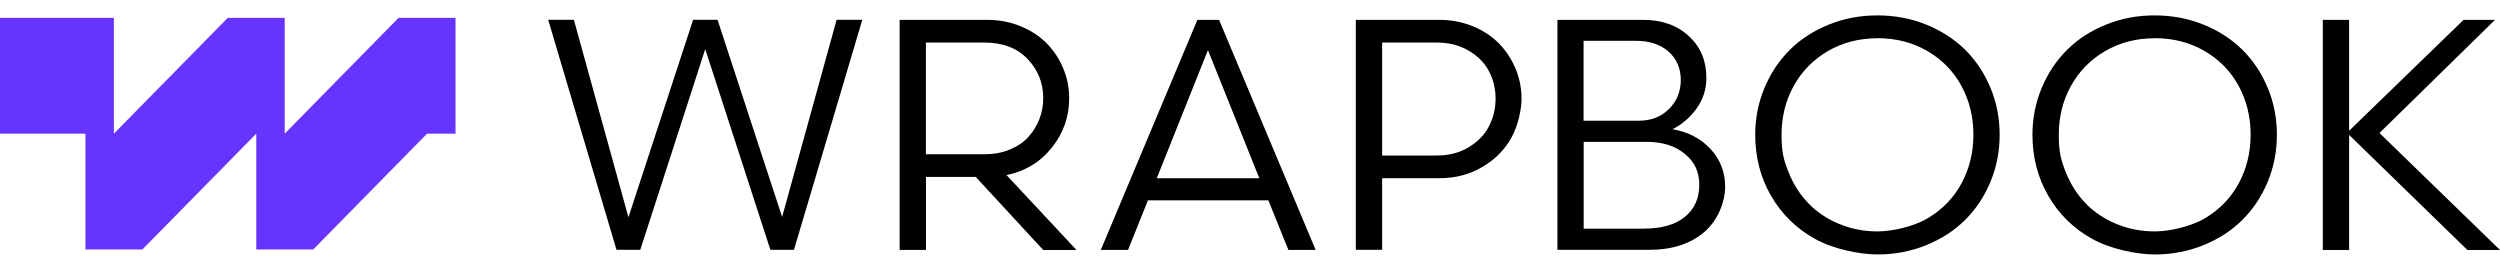<?xml version="1.0" encoding="UTF-8"?>
<svg id="Layer_1" xmlns="http://www.w3.org/2000/svg" version="1.1" viewBox="0 0 2744.1 298.4">
  <!-- Generator: Adobe Illustrator 29.0.1, SVG Export Plug-In . SVG Version: 2.1.0 Build 192)  -->
  <defs>
    <style>
      .st0 {
        fill: #6733ff;
      }

      .st1 {
        display: none;
        fill: #fff;
        stroke: #000;
        stroke-miterlimit: 10;
      }
    </style>
  </defs>
  <path class="st0" d="M125,19.6H0v127.1h93.8v127.1h62.5l125-127.1v127.1h62.5l125-127.1h31.2V19.6h-62.5l-125,127.1h0s0-127.1,0-127.1h-62.5l-125,127.1V19.6Z"/>
  <path class="st1" d="M230.4,136.8"/>
  <g>
    <path d="M858.4,238.5l59.9-216.8h28.2l-75,252.5h-25.9l-71.5-220.3-71.3,220.3h-26.1l-75-252.5h28.2l59.9,216.8,71-216.8h26.8l71,216.8Z"/>
    <path d="M1071.2,194.2h-54.8v80.1h-28.9V21.8h96c13.1,0,25.4,2.3,36.7,7,11.3,4.6,20.9,10.9,28.6,18.7,7.7,7.8,13.8,16.9,18.2,27.4,4.4,10.5,6.6,21.4,6.6,32.9,0,20.2-6.3,38.2-19,54.2-12.7,15.9-29.3,26-49.8,30.2l76.8,82.2h-36.5l-74-80.1ZM1080.7,169.3c10.1,0,19.3-1.7,27.6-5.1,8.3-3.4,15.1-8,20.4-13.8,5.3-5.8,9.3-12.4,12.2-19.7,2.8-7.3,4.2-15,4.2-23,0-16.8-5.8-31.1-17.3-43.1-11.5-11.9-27.2-17.9-47.2-17.9h-64.3v122.6h64.3Z"/>
    <path d="M1392.1,219.9h-132.1l-21.8,54.4h-29.9l106-252.5h23.8l106,252.5h-29.9l-22-54.4ZM1269.8,195.7h112.5l-56.4-140.7-56.2,140.7Z"/>
    <path d="M1517.1,195.7v78.5h-28.9V21.8h91.8c13,0,25.2,2.4,36.6,7,11.4,4.7,21,11,28.7,18.9,7.7,7.9,13.8,17.1,18.2,27.6,4.4,10.5,6.6,21.5,6.6,33s-3.7,29.7-11.2,43c-7.5,13.3-18.1,24-32.1,32.1-13.9,8.2-29.6,12.2-46.9,12.2h-62.9ZM1577,170.7c13.4,0,25.1-3,35.1-9.1,10-6,17.5-13.7,22.3-23.1,4.8-9.3,7.2-19.4,7.2-30.2s-2.4-20.8-7.2-30c-4.8-9.2-12.2-16.8-22.3-22.7-10-5.9-21.8-8.9-35.1-8.9h-59.9v124h59.9Z"/>
    <path d="M1873,85.3c0,12.6-3.6,23.8-10.7,33.7-7.1,9.9-15.9,17.5-26.5,22.8,17.4,3.1,31.3,10.4,41.9,21.9,10.6,11.6,15.9,25.3,15.9,41.3s-7.6,36.6-22.9,49.7c-15.3,13-35.3,19.5-60.1,19.5h-101.1V21.8h93.9c20.7,0,37.4,5.9,50.3,17.8,12.9,11.9,19.3,27.1,19.3,45.8ZM1738.1,132.5h60.6c13.6,0,24.7-4.3,33.3-12.9,8.6-8.6,12.9-19.2,12.9-31.8s-4.5-23.3-13.5-31.2c-9-7.9-20.9-11.8-35.8-11.8h-57.4v87.7ZM1804.9,250.9c19.1,0,34-4.3,44.5-12.9,10.5-8.6,15.8-20.3,15.8-35.1s-5.3-25.2-15.9-34c-10.6-8.8-24.6-13.2-41.8-13.2h-69.2v95.3h66.7Z"/>
    <path d="M1926.6,148c0-18.2,3.4-35.4,10.2-51.6,6.8-16.2,16.1-30.1,27.9-41.8,11.8-11.7,26-20.9,42.7-27.6,16.7-6.8,34.5-10.1,53.4-10.1s36.9,3.4,53.5,10.1c16.7,6.8,30.9,16,42.7,27.6,11.8,11.7,21.1,25.6,27.8,41.8,6.8,16.2,10.1,33.4,10.1,51.6s-3.4,35.4-10.1,51.6c-6.8,16.2-16,30.1-27.8,41.8-11.8,11.7-26,20.9-42.7,27.7-16.7,6.8-34.5,10.2-53.5,10.2s-48.3-5.7-68.8-17.2c-20.5-11.4-36.5-27.2-48.1-47.3-11.6-20.1-17.3-42.4-17.3-66.9ZM2060.8,42c-20.2,0-38.4,4.7-54.5,14.1-16.1,9.4-28.6,22.2-37.5,38.3-8.9,16.1-13.3,34-13.3,53.6s2.6,28.3,7.8,41.3c5.2,13,12.4,24.2,21.5,33.7,9.1,9.5,20.3,17.1,33.5,22.6,13.2,5.6,27.4,8.4,42.5,8.4s38.7-4.8,54.9-14.3c16.1-9.5,28.6-22.3,37.3-38.4,8.7-16.1,13.1-33.9,13.1-53.4s-4.4-37.5-13.1-53.5c-8.7-16.1-21.2-28.9-37.3-38.3-16.1-9.4-34.4-14.2-54.9-14.2Z"/>
    <path d="M2230.9,148c0-18.2,3.4-35.4,10.2-51.6,6.8-16.2,16.1-30.1,27.9-41.8,11.8-11.7,26-20.9,42.7-27.6,16.7-6.8,34.5-10.1,53.4-10.1s36.9,3.4,53.5,10.1c16.7,6.8,30.9,16,42.7,27.6,11.8,11.7,21.1,25.6,27.8,41.8,6.8,16.2,10.1,33.4,10.1,51.6s-3.4,35.4-10.1,51.6c-6.8,16.2-16,30.1-27.8,41.8-11.8,11.7-26,20.9-42.7,27.7-16.7,6.8-34.5,10.2-53.5,10.2s-48.3-5.7-68.8-17.2c-20.5-11.4-36.5-27.2-48.1-47.3-11.6-20.1-17.3-42.4-17.3-66.9ZM2365.1,42c-20.2,0-38.4,4.7-54.5,14.1-16.1,9.4-28.6,22.2-37.5,38.3-8.9,16.1-13.3,34-13.3,53.6s2.6,28.3,7.8,41.3c5.2,13,12.4,24.2,21.5,33.7,9.1,9.5,20.3,17.1,33.5,22.6,13.2,5.6,27.4,8.4,42.5,8.4s38.7-4.8,54.9-14.3c16.1-9.5,28.6-22.3,37.3-38.4,8.7-16.1,13.1-33.9,13.1-53.4s-4.4-37.5-13.1-53.5c-8.7-16.1-21.2-28.9-37.3-38.3-16.1-9.4-34.4-14.2-54.9-14.2Z"/>
    <path d="M2549.6,21.8h28.9v121.7l125.6-121.7h34.5l-126.8,124.2,132.3,128.4h-35.8l-129.8-126.3v126.3h-28.9V21.8Z"/>
  </g>
</svg>